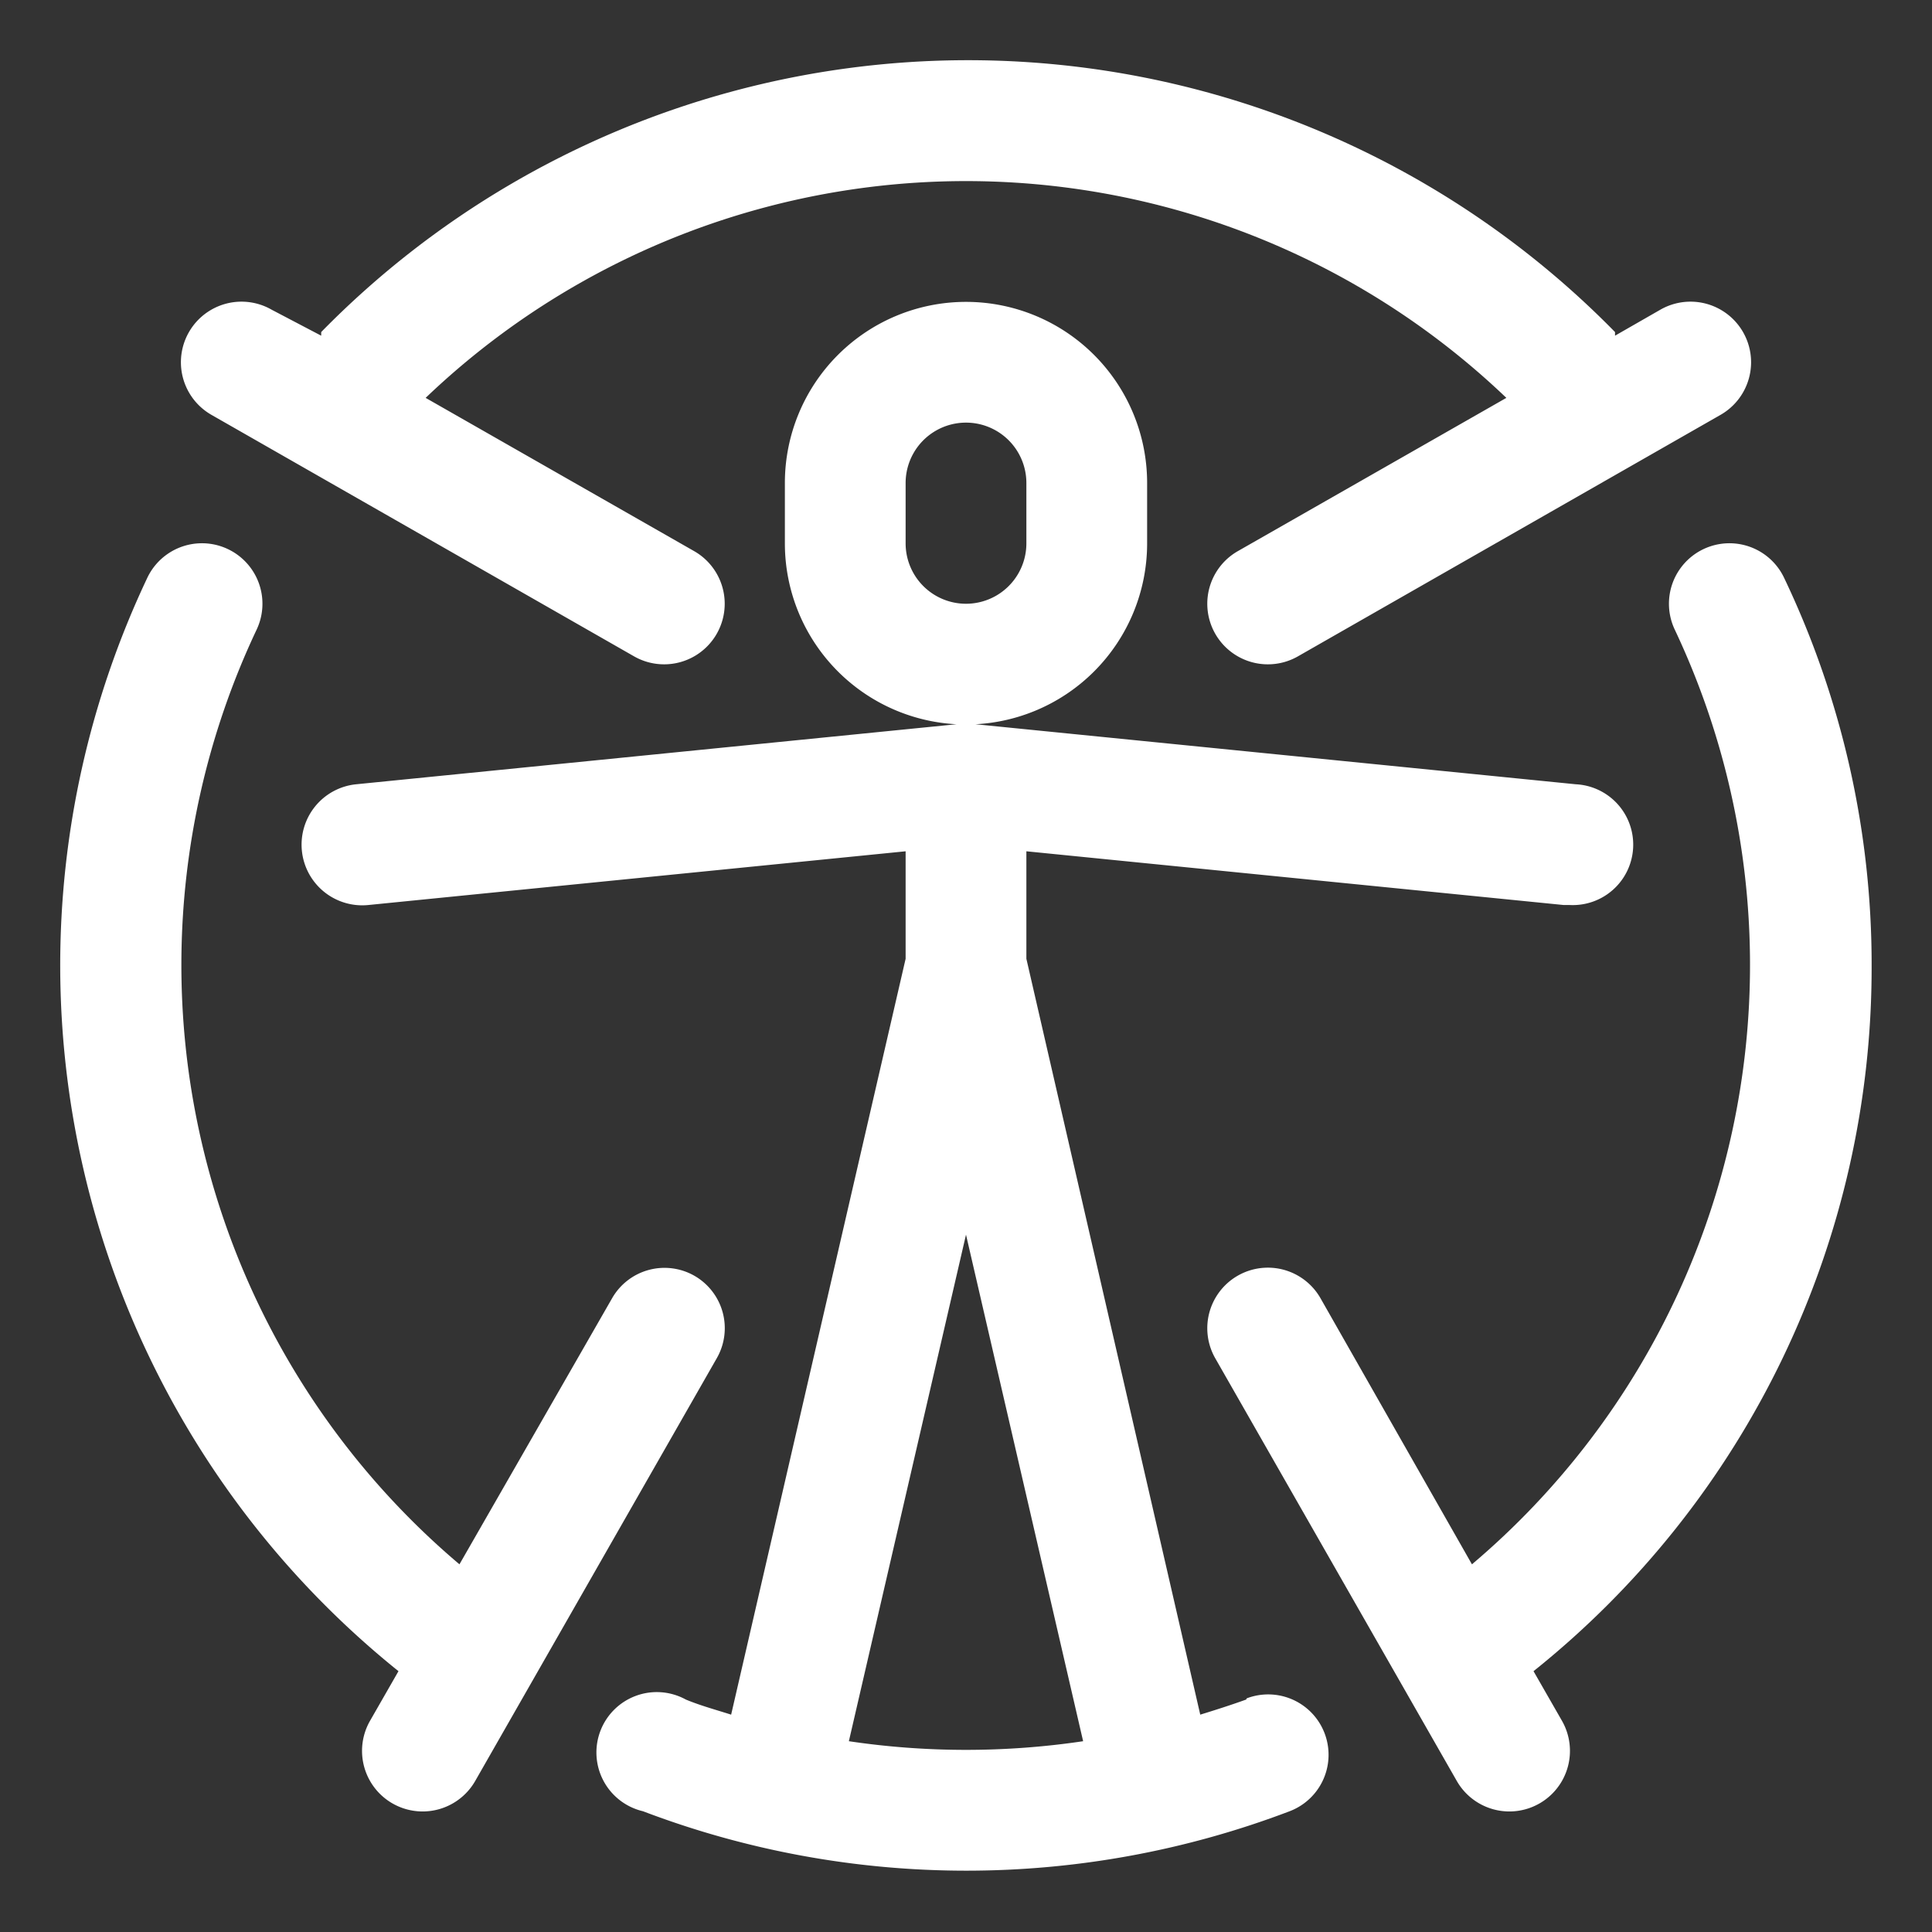 <svg id="WHITE" xmlns="http://www.w3.org/2000/svg" viewBox="0 0 32 32"><rect x="0" y="0" width="32" height="32" fill="#333333" stroke="none"/><defs><style>.cls-1{fill:#fff;}</style></defs><title>white-body</title><g id="body"><path class="cls-1" d="M19,9V8a3,3,0,0,0-6,0V9a3,3,0,0,0,6,0ZM11.5,21.13a1,1,0,0,0-1.36.37L7.61,25.91A13,13,0,0,1,4.25,10.43a1,1,0,0,0-1.81-.86A15,15,0,0,0,6.6,27.68l-.47.82a1,1,0,1,0,1.74,1l4-7A1,1,0,0,0,11.5,21.13ZM3.5,6.87l7,4a1,1,0,0,0,1-1.74L7.05,6.59a12.95,12.95,0,0,1,17.9,0L20.5,9.13a1,1,0,1,0,1,1.74l7-4a1,1,0,0,0-1-1.74l-.75.43,0-.06a15,15,0,0,0-21.43,0l0,.06L4.5,5.13a1,1,0,0,0-1,1.74ZM31,16a14.86,14.86,0,0,0-1.45-6.43,1,1,0,1,0-1.81.86,13,13,0,0,1-3.36,15.48L21.87,21.5a1,1,0,0,0-1.74,1l4,7a1,1,0,1,0,1.74-1l-.47-.82A14.92,14.92,0,0,0,31,16ZM20.64,28.15c-.25.09-.5.17-.76.25L17,15.88V14.1l8.9.89H26a1,1,0,0,0,.1-2l-10-1h-.2l-10,1a1,1,0,0,0,.2,2L15,14.1v1.78L12.11,28.4c-.25-.08-.51-.15-.75-.25A1,1,0,1,0,10.65,30a15.06,15.06,0,0,0,10.71,0,1,1,0,0,0-.71-1.87Zm-6.58.69L16,20.45l1.94,8.39A13.2,13.2,0,0,1,14.06,28.84ZM17,9a1,1,0,0,1-2,0V8a1,1,0,0,1,2,0Z"/></g></svg>